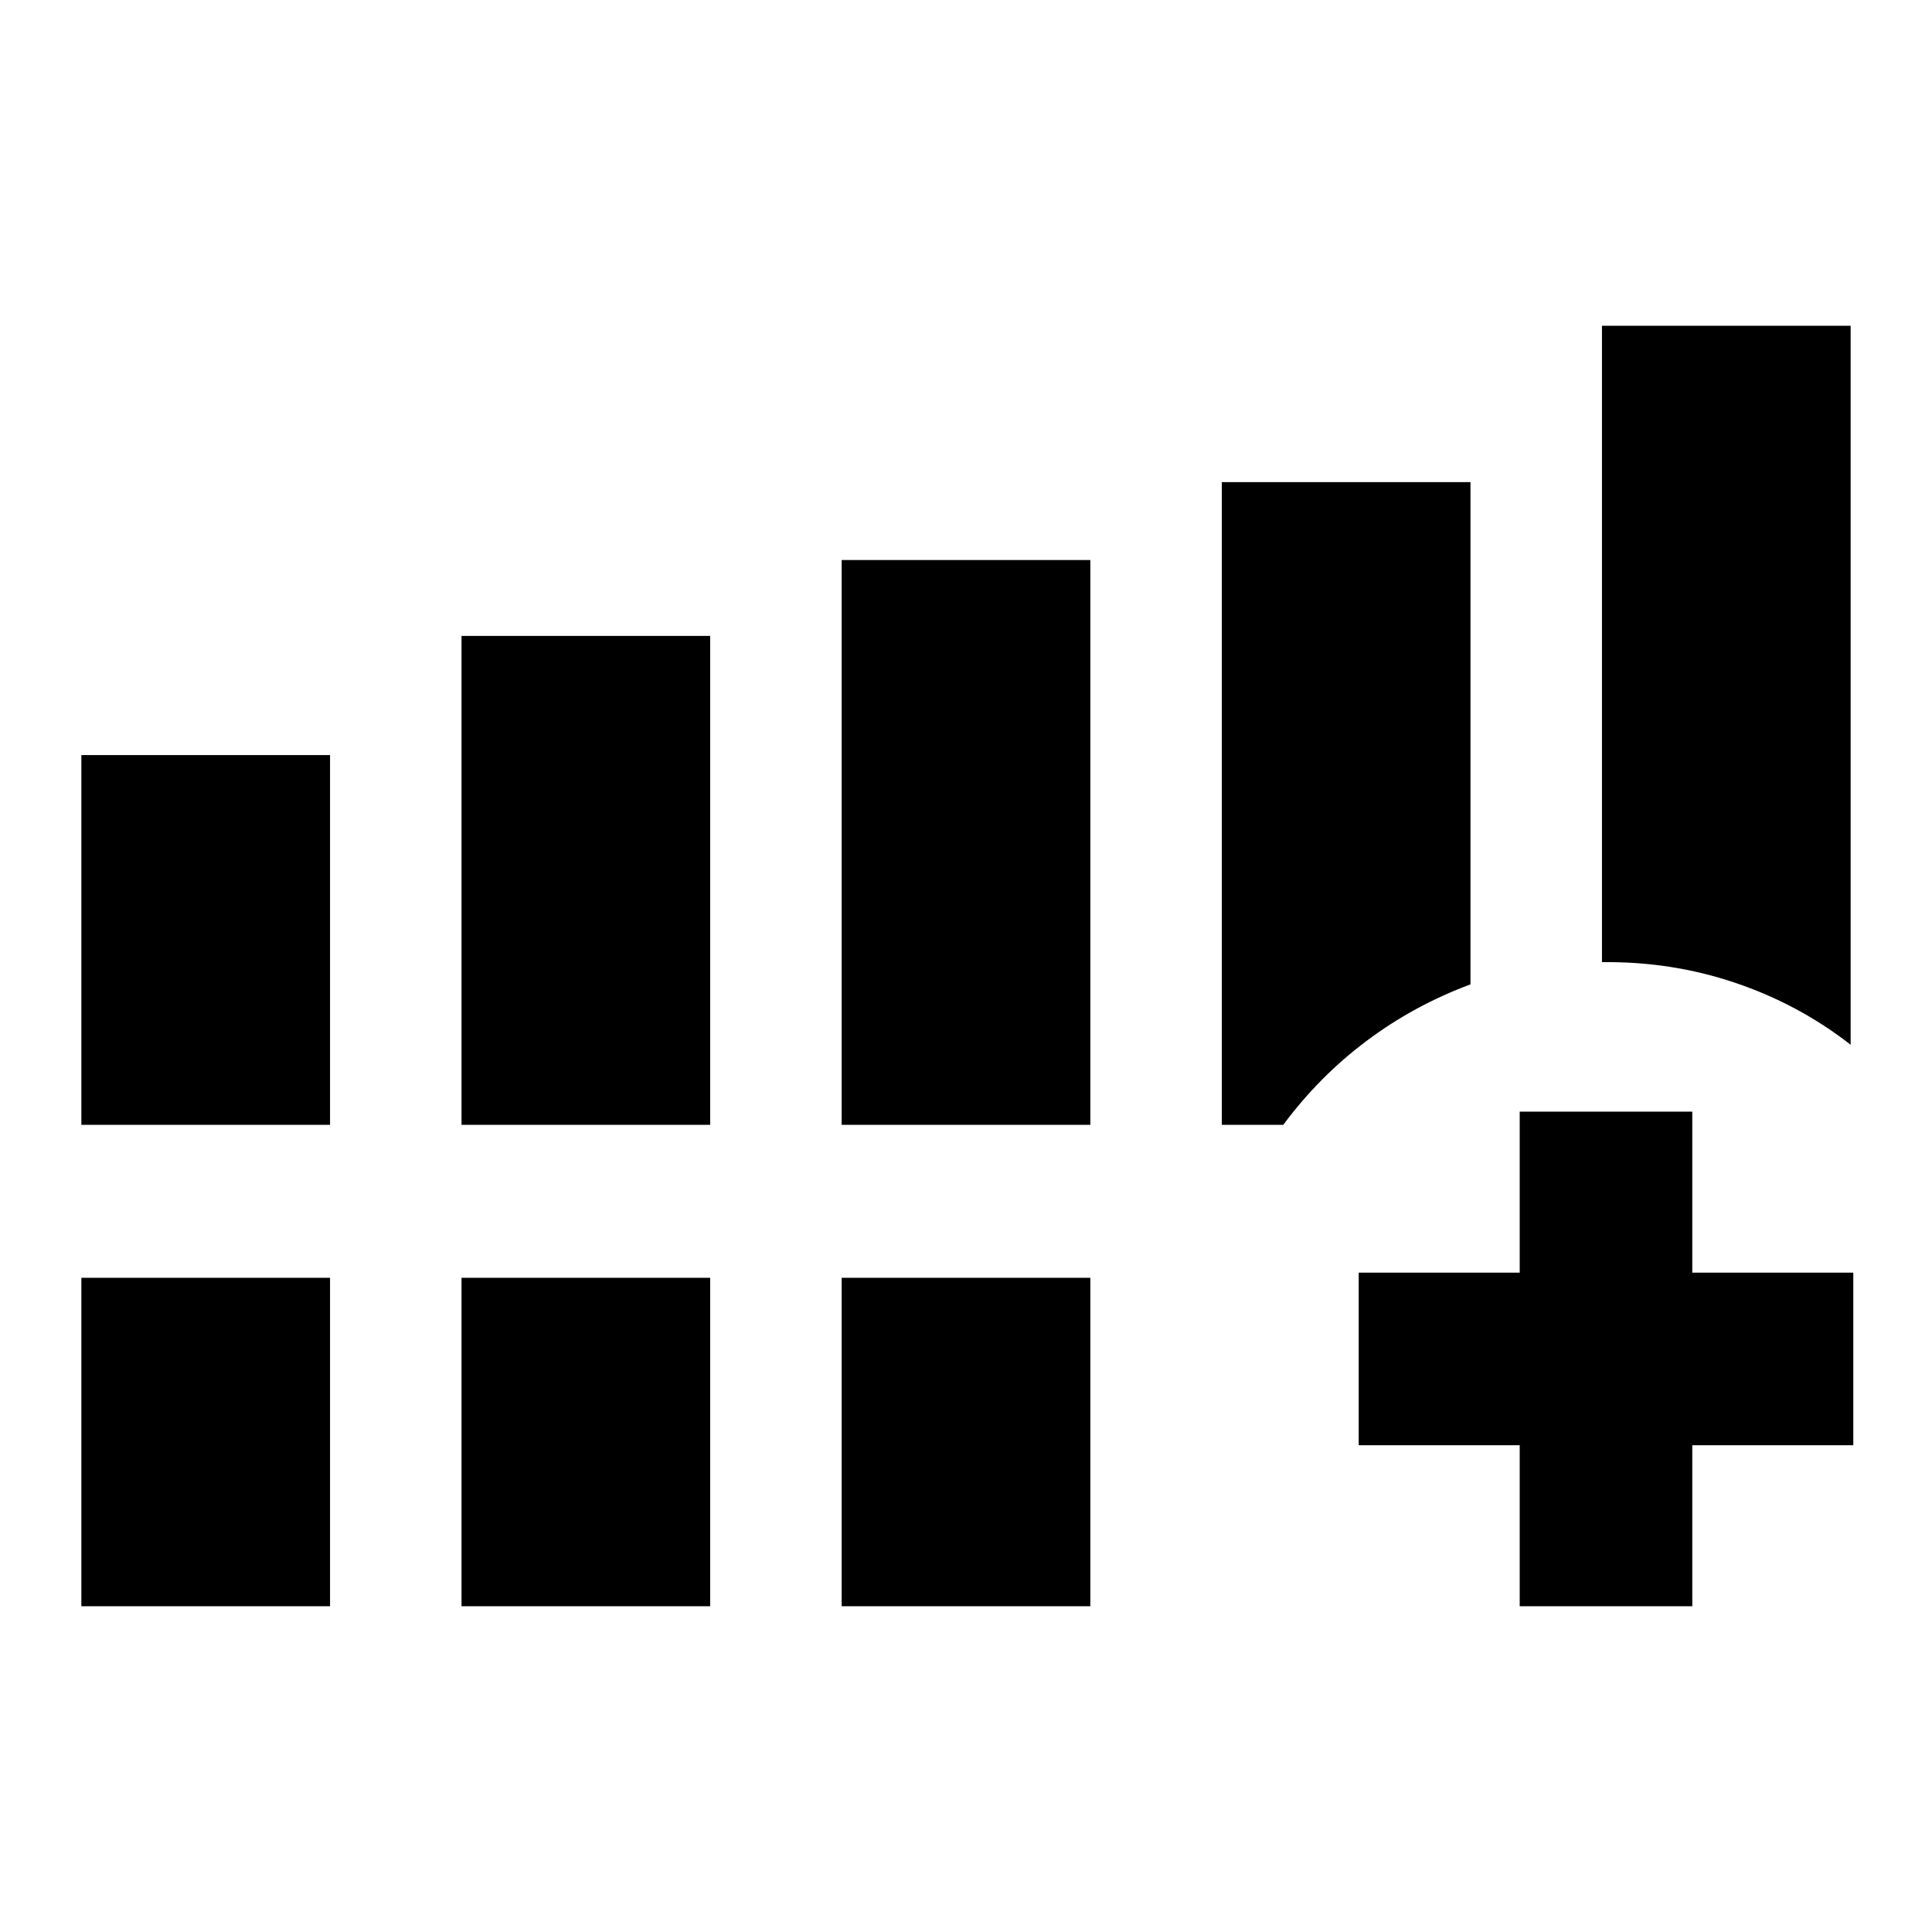 <svg xmlns="http://www.w3.org/2000/svg" height="24" viewBox="0 -960 960 960" width="24"><path d="M40.43-401.07V-584.8H164v183.73H40.43Zm188.9 0v-242.95h123.56v242.95H229.33Zm188.89 0v-280.65h123.56v280.65H418.22ZM40.43-161.87v-163.2H164v163.2H40.43Zm188.9 0v-163.2h123.56v163.2H229.33Zm188.89 0v-163.2h123.56v163.2H418.22ZM796-481.91v-316.22h123.57v357.26q-25.9-20.2-57.53-30.84-31.63-10.64-66.04-10.2Zm-65.33 11.04q-28.17 10.48-51.74 28.17-23.56 17.7-41.28 41.63h-30.54v-319.36h123.56v249.56Zm24.46 309v-80h-80v-85.76h80v-80h85.76v80h80v85.76h-80v80h-85.76Z"/></svg>
